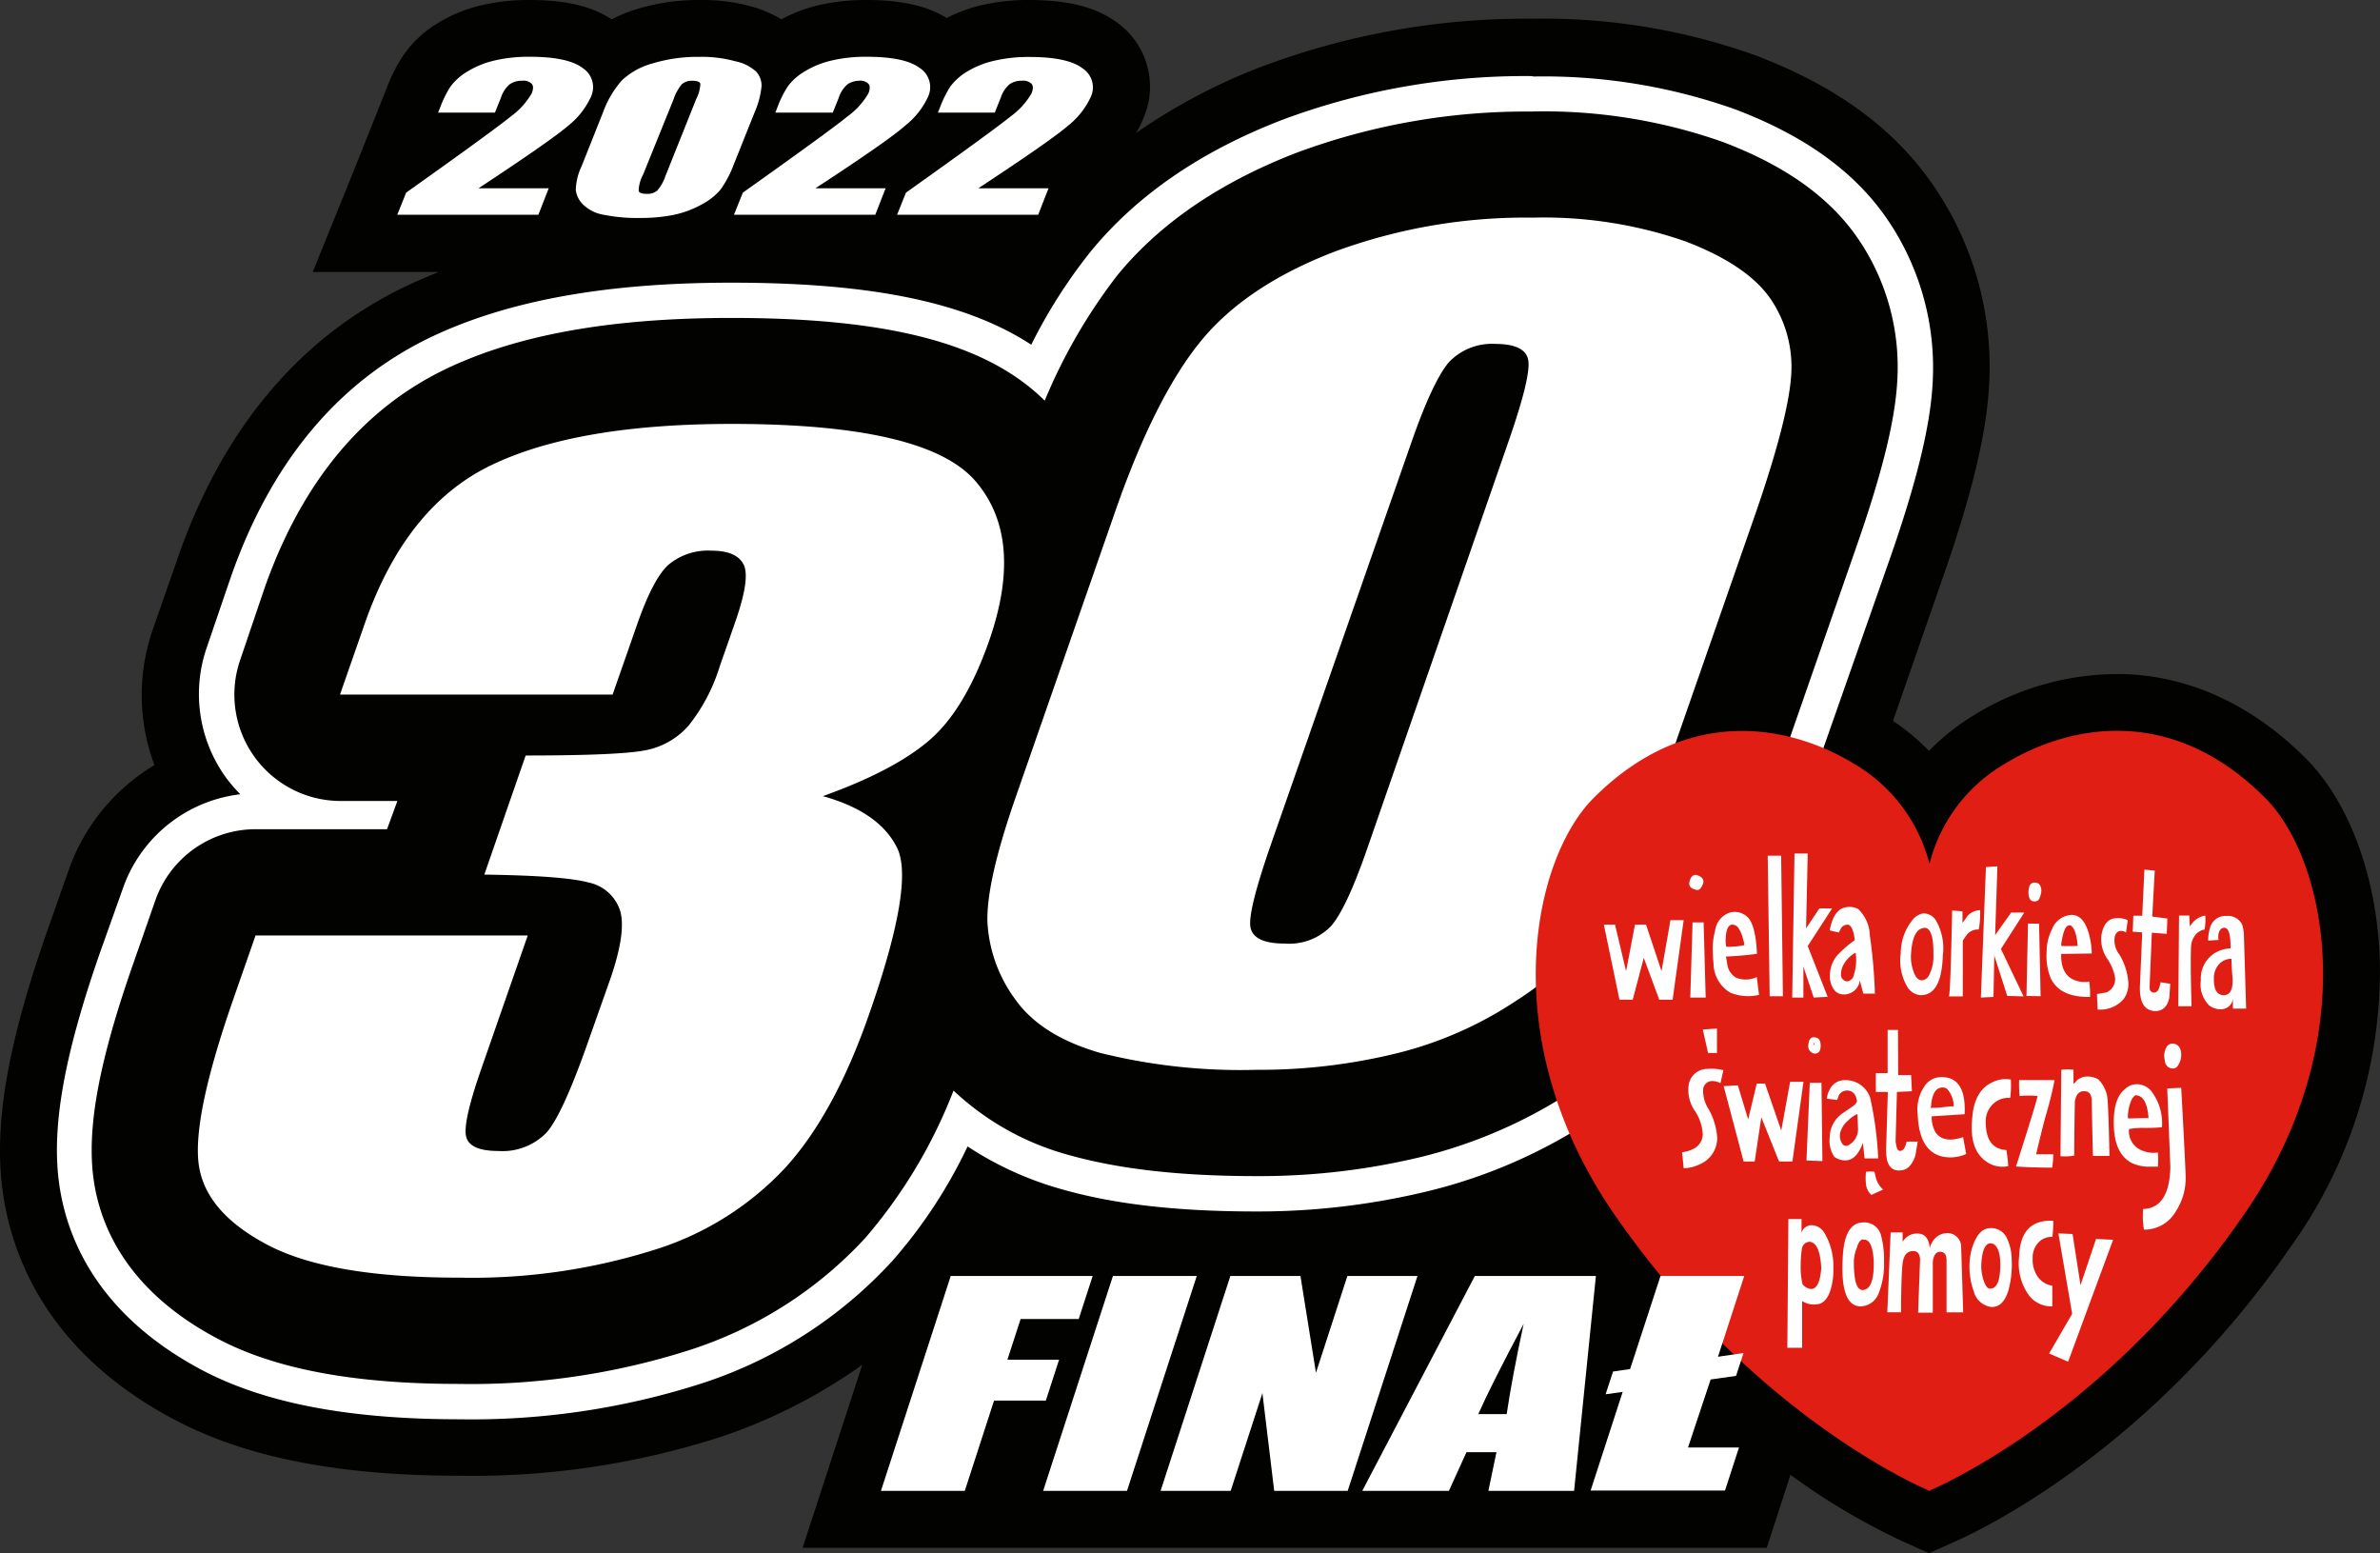 <svg xmlns="http://www.w3.org/2000/svg" viewBox="0 0 230.23 150.22"><rect x="0" y="0" width="230.23" height="150.22" fill="#333333" stroke="none"/><defs><style>.cls-1{fill:#020300;}.cls-2{fill:#fff;}.cls-3{fill:#e11e14;}</style></defs><g id="Warstwa_2" data-name="Warstwa 2"><g id="Warstwa_23" data-name="Warstwa 23"><path class="cls-1" d="M230.22,93.06C230,85,227.3,77.56,223,73.3h0c-5.09-5.09-11.13-7.89-17.48-8.1a26.56,26.56,0,0,0-14.62,4,22.23,22.23,0,0,0-4.3,3.42,21.84,21.84,0,0,0-3.48-2.9l4.87-14c2.75-7.89,4.16-13.73,4.42-18.38a30.9,30.9,0,0,0-5.31-19.29c-3.8-5.59-9.48-9.75-17.35-12.72a60.73,60.73,0,0,0-21.48-3.52,72.73,72.73,0,0,0-26,4.55,56.17,56.17,0,0,0-12.38,6.51,9,9,0,0,0,.73-1.46,7.63,7.63,0,0,0-2.55-9.22C106.06.71,103.37,0,99.58,0a20,20,0,0,0-4.67.51,14.66,14.66,0,0,0-3.33,1.23C89.67.56,87.17,0,83.82,0a20,20,0,0,0-4.67.51,14.93,14.93,0,0,0-3.57,1.36A11.57,11.57,0,0,0,72.81.66,17.69,17.69,0,0,0,67.75,0a20.48,20.48,0,0,0-6.12.87,14.35,14.35,0,0,0-2.46,1C57.24.59,54.69,0,51.23,0a20,20,0,0,0-4.67.51,14.41,14.41,0,0,0-4.25,1.75,10.82,10.82,0,0,0-3.23,3,15.42,15.42,0,0,0-1.6,3.08l-3.23,8.1-4,9.87H42.43c-1.12.45-2.22.92-3.28,1.43-10.25,4.95-17.67,13.82-22,26.35l-2.36,6.77A19.29,19.29,0,0,0,14.94,74a19.28,19.28,0,0,0-8.3,10.16L4.45,90.38C.67,101.26-.62,108.94.27,115.29,1.19,121.83,4.85,131,17,137.37c6.88,3.61,15.85,5.36,27.44,5.36A78.1,78.1,0,0,0,69.63,139a51.85,51.85,0,0,0,13.78-7L77.64,149.7h93.27l2.29-7.06a64.08,64.08,0,0,0,11,6.5l2.39,1.08,2.41-1.07c3.09-1.36,19.2-9.16,32.61-28.59A45.9,45.9,0,0,0,230.22,93.06Z"/><path class="cls-2" d="M148.31,10.78a52.07,52.07,0,0,1,18.32,2.94c6.1,2.31,10.39,5.38,13.13,9.39a22,22,0,0,1,3.77,13.77c-.21,3.8-1.46,8.86-3.93,15.94L170.38,79.3c-2.41,6.89-4.7,11.94-7,15.44a38.74,38.74,0,0,1-10.92,10.55,47.14,47.14,0,0,1-14.92,6.59,66.59,66.59,0,0,1-16,1.87c-7.32,0-13.2-.67-18-2a26.32,26.32,0,0,1-11.3-6.27,48.79,48.79,0,0,1-8.56,14.28,39.55,39.55,0,0,1-17,10.82,69.34,69.34,0,0,1-22.28,3.27c-10.11,0-17.72-1.42-23.28-4.34-8.83-4.64-11.43-10.94-12.06-15.41-.69-4.88.47-11.27,3.77-20.73l2.19-6.27a10.27,10.27,0,0,1,9.7-6.9H37.44l1-2.73h-5.5a10.29,10.29,0,0,1-9.7-13.66L25.55,57C29.11,46.78,35,39.63,43,35.75c7-3.38,16.09-5,27.77-5,15.25,0,24.7,2.47,30.29,8a53,53,0,0,1,7-12.09c4.07-5,9.9-9,17.32-11.87a63.73,63.73,0,0,1,22.85-4m0-3.43a67.2,67.2,0,0,0-24.08,4.19c-8,3.06-14.29,7.4-18.75,12.91a50.43,50.43,0,0,0-5.64,8.88c-6.35-4.14-15.57-6-29-6-12.21,0-21.78,1.75-29.25,5.35C32.65,37,26.18,44.76,22.31,55.87L20,62.63a13.77,13.77,0,0,0,1.77,12.45,14.47,14.47,0,0,0,1.48,1.74,13.72,13.72,0,0,0-11.36,9.1L9.65,92.2c-3.48,10-4.69,16.88-3.92,22.33.74,5.26,3.74,12.65,13.85,18,6.07,3.19,14.2,4.74,24.88,4.74a72.79,72.79,0,0,0,23.39-3.46A43,43,0,0,0,86.28,122a47.76,47.76,0,0,0,7.32-11.12,32.29,32.29,0,0,0,9,4.11c5.07,1.47,11.26,2.18,18.91,2.18a69.81,69.81,0,0,0,16.78-2,50.44,50.44,0,0,0,16-7.06,42.29,42.29,0,0,0,11.87-11.5c2.48-3.74,4.9-9,7.4-16.21L182.83,54c2.58-7.39,3.89-12.76,4.12-16.88a25.46,25.46,0,0,0-4.36-15.88c-3.15-4.62-8-8.11-14.75-10.67a55.39,55.39,0,0,0-19.53-3.17Z"/><path class="cls-2" d="M79.6,77q5.46,1.52,7.18,5T84.05,98.16q-3.3,9.47-8,14.69a29.12,29.12,0,0,1-12.65,8,58.68,58.68,0,0,1-19,2.72q-12.48,0-18.5-3.16t-6.67-7.75q-.64-4.58,3.3-15.91l2.19-6.27H51.05l-4.49,12.89q-1.8,5.16-1.47,6.55c.22.93,1.26,1.4,3.12,1.4a5.93,5.93,0,0,0,4.65-1.77q1.59-1.77,4.18-9.22L59,94.79q1.59-4.56,1-6.67a4.07,4.07,0,0,0-3.07-2.77c-1.63-.44-5-.69-10.08-.76l4-11.52q9.36,0,11.76-.54a7.38,7.38,0,0,0,4-2.35,17.36,17.36,0,0,0,3-5.69l1.54-4.41q1.45-4.17.78-5.49c-.45-.88-1.48-1.33-3.09-1.33a5.94,5.94,0,0,0-4.22,1.4q-1.5,1.4-3.08,6l-2.28,6.52H32.89l2.36-6.77Q39.21,49,47.5,45t23.3-4q18.8,0,23.56,5.53T95.7,61.93q-2.33,6.66-5.76,9.63T79.6,77Z"/><path class="cls-2" d="M169.9,49.44l-9.23,26.48q-3.13,9-5.88,13.14a28.57,28.57,0,0,1-8.08,7.7A36.6,36.6,0,0,1,135,101.9a55.8,55.8,0,0,1-13.49,1.57,56.25,56.25,0,0,1-15.1-1.64q-5.67-1.64-8.16-5.12a13.86,13.86,0,0,1-2.72-7.33q-.21-3.85,2.71-12.24l9.65-27.7q3.81-10.94,8.21-16.37t13-8.73a53.3,53.3,0,0,1,19.18-3.29A41.75,41.75,0,0,1,163,23.33q6,2.28,8.27,5.57a11.67,11.67,0,0,1,2,7.4Q173,40.42,169.9,49.44Zm-24-6.67q2.2-6.32,1.94-7.91c-.17-1.07-1.25-1.6-3.24-1.6A5.74,5.74,0,0,0,140.19,35c-1,1.13-2.25,3.74-3.67,7.82L123,81.51c-1.61,4.61-2.29,7.38-2,8.33s1.36,1.42,3.31,1.42a5.64,5.64,0,0,0,4.42-1.66q1.49-1.66,3.52-7.5Z"/><path class="cls-2" d="M53.08,18.21l-1,2.56H38.43l.86-2.14q8.45-6,10.15-7.39a7.16,7.16,0,0,0,2-2.22c.16-.41.17-.71,0-.91a1.12,1.12,0,0,0-.93-.3,2,2,0,0,0-1.19.33,2.88,2.88,0,0,0-.87,1.33l-.57,1.42H42.38l.22-.55a10.31,10.31,0,0,1,1-2,5.63,5.63,0,0,1,1.63-1.43,8.72,8.72,0,0,1,2.62-1.06,14.48,14.48,0,0,1,3.38-.36c2.46,0,4.18.36,5.15,1.1a2.2,2.2,0,0,1,.77,2.8A7.61,7.61,0,0,1,55,12.13q-1.64,1.42-8.71,6.08Z"/><path class="cls-2" d="M73,10.86l-2,5a10.74,10.74,0,0,1-1.3,2.48,6.14,6.14,0,0,1-1.85,1.45,9.66,9.66,0,0,1-2.72,1,16,16,0,0,1-3.17.29,16.33,16.33,0,0,1-3.57-.31,3.72,3.72,0,0,1-2-1,2.39,2.39,0,0,1-.69-1.38,5.62,5.62,0,0,1,.56-2.31l2.08-5.23a9.53,9.53,0,0,1,1.83-3.09,7.08,7.08,0,0,1,3-1.64,15,15,0,0,1,4.5-.62,12.16,12.16,0,0,1,3.48.43,4.21,4.21,0,0,1,2,1,2,2,0,0,1,.52,1.39A8.38,8.38,0,0,1,73,10.86ZM67.34,9.6a3.61,3.61,0,0,0,.41-1.49q-.07-.3-.78-.3a1.52,1.52,0,0,0-1,.32,4.47,4.47,0,0,0-.81,1.47L62.2,16.91a3.43,3.43,0,0,0-.42,1.57c.07.18.33.27.79.27a1.48,1.48,0,0,0,1-.31A4.14,4.14,0,0,0,64.38,17Z"/><path class="cls-2" d="M85.67,18.21l-1,2.56H71l.86-2.14q8.45-6,10.15-7.39a7.16,7.16,0,0,0,2-2.22c.16-.41.17-.71,0-.91a1.12,1.12,0,0,0-.93-.3A2.06,2.06,0,0,0,82,8.14a2.88,2.88,0,0,0-.87,1.33l-.57,1.42H75l.22-.55a9.73,9.73,0,0,1,1-2,5.45,5.45,0,0,1,1.62-1.43,8.83,8.83,0,0,1,2.62-1.06,14.48,14.48,0,0,1,3.38-.36c2.46,0,4.18.36,5.15,1.1a2.2,2.2,0,0,1,.77,2.8,7.61,7.61,0,0,1-2.15,2.72Q86,13.56,78.88,18.21Z"/><path class="cls-2" d="M101.43,18.21l-1,2.56H86.78l.86-2.14q8.44-6,10.15-7.39a7.16,7.16,0,0,0,2-2.22c.16-.41.17-.71,0-.91a1.12,1.12,0,0,0-.93-.3,2,2,0,0,0-1.19.33,2.88,2.88,0,0,0-.87,1.33l-.57,1.42H90.73l.22-.55a10.31,10.31,0,0,1,1-2,5.63,5.63,0,0,1,1.63-1.43A8.72,8.72,0,0,1,96.2,5.87a14.48,14.48,0,0,1,3.38-.36c2.46,0,4.18.36,5.14,1.1a2.19,2.19,0,0,1,.78,2.8,7.61,7.61,0,0,1-2.15,2.72q-1.63,1.42-8.71,6.08Z"/><path class="cls-3" d="M219.14,77.19C210,68,200,70.13,193.82,73.94a15.62,15.62,0,0,0-7.17,9.61,15.7,15.7,0,0,0-7.18-9.61c-6.21-3.81-16.17-5.9-25.32,3.25-5.93,5.93-9.6,23.4,2,40.24,12.7,18.39,27.88,25.61,30.31,26.68l.17.08.16-.08c2.43-1.07,17.62-8.29,30.31-26.68C228.74,100.59,225.07,83.12,219.14,77.19Z"/><path class="cls-2" d="M208.44,84.2l-1-.09-.21,4.46-.86,0-.06,1.54.92.07L207,95.52c0,1.45.43,2.2,1.46,2.27.73,0,1.2-.41,1.39-1.29l.09-1.35L209,95c-.11.71-.33,1-.6,1a.41.41,0,0,1-.45-.4l0-.39.21-5,1.44.11.06-1.48-1.46-.19Z"/><path class="cls-2" d="M217.06,90.31a4,4,0,0,0-.17-.9,1.55,1.55,0,0,0-1.55-.82,1.53,1.53,0,0,0-1.56,1.18,3.87,3.87,0,0,0-.17,1.2l1-.06a2,2,0,0,1,0-.6c.09-.39.28-.56.54-.58.45,0,.64.66.62,2a3.08,3.08,0,0,0-1.42.39,2.89,2.89,0,0,0-1.45,2.7,2.82,2.82,0,0,0,.83,2.44,1.77,1.77,0,0,0,1.09.35,1.15,1.15,0,0,0,1.18-1l0,.94,1.28,0Zm-2.9,4.31a2,2,0,0,1,.35-1.18,1.64,1.64,0,0,1,1.35-.71s0,.64.11,1.93q.06,1.52-.78,1.59C214.49,96.29,214.14,95.75,214.16,94.62Z"/><path class="cls-2" d="M211.79,88.55l-1,0-.07,8.77H212c-.09-3.07-.09-5-.05-5.7a2,2,0,0,1,.52-1.31,1.51,1.51,0,0,1,.79-.41,5.32,5.32,0,0,0,.07-1.35,2.05,2.05,0,0,0-1.48,1.07A8.11,8.11,0,0,1,211.79,88.55Z"/><path class="cls-2" d="M202.35,92.22a8,8,0,0,0-.27-1.87c-.35-1.24-.88-1.86-1.68-1.86a2.13,2.13,0,0,0-1.9,1.39,4.85,4.85,0,0,0-.52,2.23,5.63,5.63,0,0,0,.41,2.53c.6,1.22,1.87,1.82,3.79,1.78a7.18,7.18,0,0,0-.08-1.48,2.56,2.56,0,0,1-1.37-.13c-.93-.34-1.38-1.2-1.34-2.55Zm-2.91-.73c-.09,0-.05-.32.11-1s.36-1,.66-1,.69.67.77,2C200.19,91.51,199.67,91.51,199.44,91.49Z"/><path class="cls-2" d="M205.83,89a2.08,2.08,0,0,0-1.1-.19c-.75,0-1.24.55-1.43,1.54a3.28,3.28,0,0,0,.49,2.29,4.75,4.75,0,0,1,.81,1.89,1.39,1.39,0,0,1-.85,1.46l-.9.15.06,1.5a3,3,0,0,0,2.51-1,2.47,2.47,0,0,0,.47-1.52,6.06,6.06,0,0,0-.86-2.79,2.18,2.18,0,0,1-.45-1.78c.13-.38.35-.54.65-.51a.77.77,0,0,1,.43.15Z"/><path class="cls-2" d="M210.16,100.94c-.33,0-.54.17-.69.56a2.86,2.86,0,0,0-.13.58l.09.62a.78.78,0,0,0,.81.64c.22,0,.41-.15.56-.49A1.7,1.7,0,0,0,211,102C211,101.33,210.67,100.94,210.16,100.94Z"/><path class="cls-2" d="M203,104.41a1.94,1.94,0,0,0-.86-.28,1.6,1.6,0,0,0-1.22.35,3.26,3.26,0,0,1-.34.36l0-1.37a4.06,4.06,0,0,0-1.18,0l-.08,8.36a5.49,5.49,0,0,0,1.33-.06c0-.13,0-1.87.06-5.23.09-.63.39-1,.88-1s.67.24.75.75c.07,3.62.11,5.47.13,5.51l1.59,0c-.07-3.54-.15-5.49-.24-5.88A3.24,3.24,0,0,0,203,104.41Z"/><path class="cls-2" d="M208.05,105.46a1.9,1.9,0,0,0-1.28-.6,1.71,1.71,0,0,0-1.24.5c-.73.6-1.07,1.69-1.05,3.25q0,3.06,1.86,3.93a4.19,4.19,0,0,0,1.41.3c.3,0,.63,0,1,0a11.69,11.69,0,0,0,0-1.37,2.83,2.83,0,0,1-1.41-.15,2,2,0,0,1-1.39-2.12,7.75,7.75,0,0,1,1.6-.11c1.05,0,1.59-.06,1.59-.08A5.11,5.11,0,0,0,208.05,105.46Zm-1.84.88a1.26,1.26,0,0,1,.35-.41c.75,0,1.17.73,1.28,2.21-1.31,0-2,.07-2,0A4.15,4.15,0,0,1,206.21,106.34Z"/><path class="cls-2" d="M211,105.21l-1.35.06.3,7.61c-.06,2.64-.94,4-2.63,4.05a7.48,7.48,0,0,0,.08,2,3.53,3.53,0,0,0,3.11-1.82,5.85,5.85,0,0,0,.92-3.26C211.44,113.69,211.31,110.82,211,105.21Z"/><path class="cls-2" d="M196.22,86.24c0,.62.18.94.56.94s.47-.15.58-.49a1.68,1.68,0,0,0,.11-.63c-.05-.47-.26-.7-.65-.7S196.27,85.63,196.22,86.24Zm.35.23s0,0,0,0a.15.15,0,0,0,0,.09A.18.18,0,0,1,196.57,86.47Z"/><path class="cls-2" d="M193.22,83.79l-1.11.07-.49,12.62,1.22-.06.08-4,1.25,3.9,1.58.05-2.19-4.59,2.26-3.52-1.27,0L193,90.44Z"/><path class="cls-2" d="M172.3,82.76H171l.19,13.59h1.28Z"/><path class="cls-2" d="M174.87,82.55h-1.28l-.22,13.93h1.08v-3l1,3,1.35-.07-1.93-4.91,2.36-3.64H176l-1.29,1.93Z"/><path class="cls-2" d="M178.09,89.77a.79.79,0,0,1,.62-.34c.34,0,.6.49.71,1.5a11,11,0,0,0-1.54,1.31,2.54,2.54,0,0,0-.46.6,2.91,2.91,0,0,0-.4,1.52,2.09,2.09,0,0,0,.51,1.5,1.22,1.22,0,0,0,.81.32,1.54,1.54,0,0,0,1.57-1.35l.34,1.27,1.12,0a49.72,49.72,0,0,0-.49-5.61,3.65,3.65,0,0,0-1.12-2.56,1.6,1.6,0,0,0-.92-.21c-.94,0-1.57.75-1.84,2.27l.88.2Zm1.14,4.82c-.31.33-.56.41-.82.24a.62.62,0,0,1-.32-.49,2,2,0,0,1,.34-1.2,2.83,2.83,0,0,1,1.07-1A4.75,4.75,0,0,1,179.23,94.59Z"/><path class="cls-2" d="M169.09,88.74a1.79,1.79,0,0,0-1.78-.47,2.12,2.12,0,0,0-1.4,1.74,7.39,7.39,0,0,0-.23,1.56c0,.17,0,.75.08,1.65A3.31,3.31,0,0,0,167.37,96a4.53,4.53,0,0,0,2.79.22l-.22-1.72a2.51,2.51,0,0,1-2,.06,1.76,1.76,0,0,1-.83-1.17l-.15-.88a29.22,29.22,0,0,0,3-.26C169.88,90.39,169.56,89.21,169.09,88.74Zm-.86,1.12a3.1,3.1,0,0,1,.37.9c.12.43.17.64.1.66a7.39,7.39,0,0,1-1.71.15,3.73,3.73,0,0,1,.06-1.61c.11-.34.28-.51.47-.53A.74.74,0,0,1,168.23,89.86Z"/><path class="cls-2" d="M175.45,100.32c-.32,0-.49.26-.53.86a.69.69,0,0,0,.23.53.63.63,0,0,0,.41.19c.39,0,.58-.28.56-.83S175.88,100.34,175.45,100.32Zm.07.58s0,.08,0,.13-.07,0-.07-.07h0a.08.08,0,0,1,.05-.09S175.52,100.87,175.52,100.9Z"/><path class="cls-2" d="M170.74,104.8h-.8l-.83,3.47-1-3.3-1.37.08,1.93,7.29h1.07l.64-4.28,1.72,4.28h1.29l1.07-7.71h-1.29l-.86,4.71Z"/><path class="cls-2" d="M183.6,99.61l-1,0,0,4.18-1.14,0v1.82h1.16c-.11,3.51-.17,5.4-.17,5.66,0,1.33.45,2,1.35,1.93.68,0,1.17-.5,1.48-1.42l.23-1.37h-1.07c-.13.6-.34.88-.6.9s-.3-.15-.39-.45l-.08-.45.13-4.8,1.45-.07-.08-1.56-1.25,0Z"/><path class="cls-2" d="M176.72,106.26l1,.13.15-.43a.88.88,0,0,1,.67-.48c.62-.06,1,.3,1.09,1,0,.15-.11.3-.38.5s-.67.45-.89.62A2.84,2.84,0,0,0,177,110a2.76,2.76,0,0,0,.45,1.89,1.8,1.8,0,0,0,1.07.34c.69,0,1.25-.53,1.69-1.69l.16,1.5,1.32,0a33.88,33.88,0,0,0-.77-5.83,2.48,2.48,0,0,0-2.42-1.74,1.6,1.6,0,0,0-1.52.94A2.25,2.25,0,0,0,176.72,106.26Zm2.16,2c.45-.36.71-.51.8-.49l.06,1.52a1.76,1.76,0,0,1-.88,1.44.45.45,0,0,1-.66-.13,1.39,1.39,0,0,1-.18-1.07A2.33,2.33,0,0,1,178.88,108.29Z"/><path class="cls-2" d="M176.2,104.73h-1.13l-.32,7.51,1.54.06Z"/><path class="cls-2" d="M191.42,89.9a9.13,9.13,0,0,0,.13-1.87,1.69,1.69,0,0,0-1.24.58,4.8,4.8,0,0,1-.47.63c0-.47,0-.84,0-1.1l-1-.08c-.1,5.16-.21,7.93-.3,8.31l1.33,0,0-5.4.35-.51A1.38,1.38,0,0,1,191.42,89.9Z"/><path class="cls-2" d="M187.26,89a1.44,1.44,0,0,0-1.24-.66,1.75,1.75,0,0,0-1,.62,5.15,5.15,0,0,0-1.15,3.24,5,5,0,0,0,.68,3.32,1.64,1.64,0,0,0,1.25.73c1.35,0,2.05-1.25,2.14-3.84A5.4,5.4,0,0,0,187.26,89Zm-1.11.73c.6,0,.9.84.88,2.57a4,4,0,0,1-.41,2,.85.85,0,0,1-.7.51c-.35,0-.63-.28-.82-.87a4,4,0,0,1-.24-1.61Q185,89.81,186.15,89.75Z"/><path class="cls-2" d="M187.69,104.18a1.9,1.9,0,0,0-1.41.72,4,4,0,0,0-.77,2.92c.1,2.38.92,3.73,2.44,4.05a3.72,3.72,0,0,0,2.25-.26l-.3-1.63c-1.29.44-2.19.26-2.68-.49a3,3,0,0,1-.36-1.52c2-.13,3.08-.19,3.19-.21C190.16,105.31,189.39,104.11,187.69,104.18Zm.34,1a.84.84,0,0,1,.31.12A2.63,2.63,0,0,1,189,107s-.32,0-1,.08-1.05.07-1.18.07,0-.09,0-.3a2.47,2.47,0,0,1,.11-.67c.17-.66.49-1,1-1Z"/><path class="cls-2" d="M192.79,104.65c-1.17.49-1.86,1.65-2,3.41-.22,2,.19,3.4,1.24,4.2a2.72,2.72,0,0,0,2.23.53s0-.53-.17-1.56c-1.37-.09-2-1-2-2.75a2.29,2.29,0,0,1,.78-1.77,2.12,2.12,0,0,1,1.59-.52,10,10,0,0,0,.06-1.78A2.85,2.85,0,0,0,192.79,104.65Z"/><path class="cls-2" d="M195.37,106a9.93,9.93,0,0,1,1.73,0c.05,0-.64,2.32-2.08,6.82.84.06,2,.11,3.5.11a9.75,9.75,0,0,0,.11-1.29c-.88,0-1.44,0-1.66,0,0,0,.26-1.2.88-3.58a35.28,35.28,0,0,0,.9-3.6h-3.43A11.24,11.24,0,0,0,195.37,106Z"/><path class="cls-2" d="M164.07,86.06a.37.37,0,0,0,.43-.15c.49-.64.34-1.09-.45-1.3a.56.56,0,0,0-.51.36C163.26,85.57,163.43,85.91,164.07,86.06Z"/><path class="cls-2" d="M164.8,89.21h-1.07l-.22,7.27H165Z"/><path class="cls-2" d="M166.09,99.48l-1.37.09.51,2.27h.86Z"/><path class="cls-2" d="M165.74,104.56a1.83,1.83,0,0,1,.69.2l.28-1.25a4.45,4.45,0,0,0-1.5-.13,1.84,1.84,0,0,0-1.85,1.5,3.57,3.57,0,0,0,.56,2.51,4.54,4.54,0,0,1,.8,2.34,1.62,1.62,0,0,1-1,1.43,3.07,3.07,0,0,1-1,.28l.15,1.55a3.7,3.7,0,0,0,1.61-.41,2.74,2.74,0,0,0,1.63-2.62,6.58,6.58,0,0,0-.82-2.68,3.2,3.2,0,0,1-.53-2A.89.89,0,0,1,165.74,104.56Z"/><path class="cls-2" d="M190.93,120.25a5.83,5.83,0,0,0-.41,2,7.11,7.11,0,0,0,.43,2.7,2,2,0,0,0,1.72,1.46c.75,0,1.28-.51,1.62-1.63a9.48,9.48,0,0,0,.31-3,4.84,4.84,0,0,0-.45-2,1.66,1.66,0,0,0-1.57-1C191.87,118.77,191.32,119.27,190.93,120.25Zm.73,2c.08-1.33.38-2,.9-2s.94.67.94,2c0,1.61-.32,2.4-1,2.38-.25,0-.47-.3-.64-.88A4.23,4.23,0,0,1,191.66,122.27Z"/><path class="cls-2" d="M188.23,119.27A1.68,1.68,0,0,0,187,120a2,2,0,0,0-.32.7c-.11-1-.53-1.43-1.31-1.39a1.49,1.49,0,0,0-1,.41,2,2,0,0,0-.32.38l0-.9-1.16,0-.32,7.72,1.33,0c0-2.72.09-4.29.15-4.72.09-.72.36-1.13.88-1.19s.75.19.81.75l-.19,5.2,1.42,0,0-4.89c.06-.62.29-1,.7-1s.63.26.63.8l0,5.06,1.61,0-.2-6.44A1.33,1.33,0,0,0,188.23,119.27Z"/><path class="cls-2" d="M196.63,121.69a2.11,2.11,0,0,1,.45-1.39,1.73,1.73,0,0,1,1.46-.67,15.16,15.16,0,0,0,.09-1.56c-2.13-.11-3.24,1.05-3.31,3.49a5.28,5.28,0,0,0,1,3.79,2.76,2.76,0,0,0,2.21,1s0-.67,0-2a2.09,2.09,0,0,1-1.39-.84A2.9,2.9,0,0,1,196.63,121.69Z"/><path class="cls-2" d="M181.33,113.33a4.25,4.25,0,0,0-.82,0,5.21,5.21,0,0,0,0,1.24,1.63,1.63,0,0,0,.52,1l1.13-.52a2.46,2.46,0,0,1-.66-1C181.37,113.54,181.33,113.35,181.33,113.33Z"/><path class="cls-2" d="M174.27,117.9H173l-.1,12.45,1.43,0,0-4.52a2,2,0,0,0,1.35.32c.6,0,1.05-.43,1.35-1.24a6.51,6.51,0,0,0,.32-2.29,6.2,6.2,0,0,0-.9-3.43,1.48,1.48,0,0,0-1.18-.69,1,1,0,0,0-1,.75Zm.43,2.29.28-.09c.73,0,1.12.88,1.2,2.57-.11,1.35-.43,2-1,2a1.33,1.33,0,0,1-.56-.22l-.24-.21a6.8,6.8,0,0,1-.19-1.91,10.29,10.29,0,0,1,.11-1.5A.84.84,0,0,1,174.7,120.19Z"/><path class="cls-2" d="M182.25,122a8.93,8.93,0,0,0-.28-2.49,1.67,1.67,0,0,0-1.72-1.28c-1.24,0-1.92,1.17-2,3.58-.15,3.06.45,4.56,1.78,4.54a1.92,1.92,0,0,0,1.71-1.29A7.52,7.52,0,0,0,182.25,122Zm-2-2.1c.58-.07.92.6,1,2,.06,1.84-.28,2.81-1.05,2.87-.39,0-.67-.38-.79-1.33a10.05,10.05,0,0,1-.07-1.59,4.11,4.11,0,0,1,.3-1.22C179.78,120.12,180,119.89,180.21,119.87Z"/><polyline class="cls-2" points="202.76 119.83 201.26 124.3 200.49 119.35 199.12 119.29 200.45 127.07 198.22 130.91 200.06 131.7 204.41 119.91 202.76 119.83"/><polyline class="cls-2" points="196.18 89.32 196.03 96.33 197.4 96.35 197.25 89.34 196.18 89.32"/><polyline class="cls-2" points="160.51 96.69 159.01 92.64 157.94 96.69 156.66 96.69 155.15 89.43 156.23 89.43 157.3 93.93 158.16 89.43 159.23 89.43 160.73 93.93 161.59 89 162.87 89 161.8 96.69 160.51 96.69"/><polygon class="cls-2" points="102.45 131.51 97.45 131.51 98.73 127.57 104.35 127.57 105.7 123.41 91.97 123.41 85.22 144.19 93.33 144.19 96.16 135.46 101.17 135.46 102.45 131.51"/><polygon class="cls-2" points="107.66 123.41 100.91 144.19 109.02 144.19 115.77 123.41 107.66 123.41"/><polygon class="cls-2" points="130.34 123.41 127.3 132.77 125.8 123.41 119.02 123.41 112.27 144.19 119.05 144.19 122.12 134.74 123.26 144.19 130.37 144.19 137.12 123.41 130.34 123.41"/><path class="cls-2" d="M142.67,123.41l-10.89,20.78h8.38l1.7-3.74h2.9l-.78,3.74h8.29l2.11-20.78Zm3.08,13.36H143q1.22-2.76,4.39-8.73Q146.27,133.25,145.75,136.77Z"/><path class="cls-2" d="M165.48,133.42l2.46-.35.72-2.21-2.47.36,2.54-7.81h-8.1l-2.94,9-1.65.24-.72,2.2,1.65-.23-3.1,9.54h13l1.35-4.16h-4.93Z"/></g></g></svg>